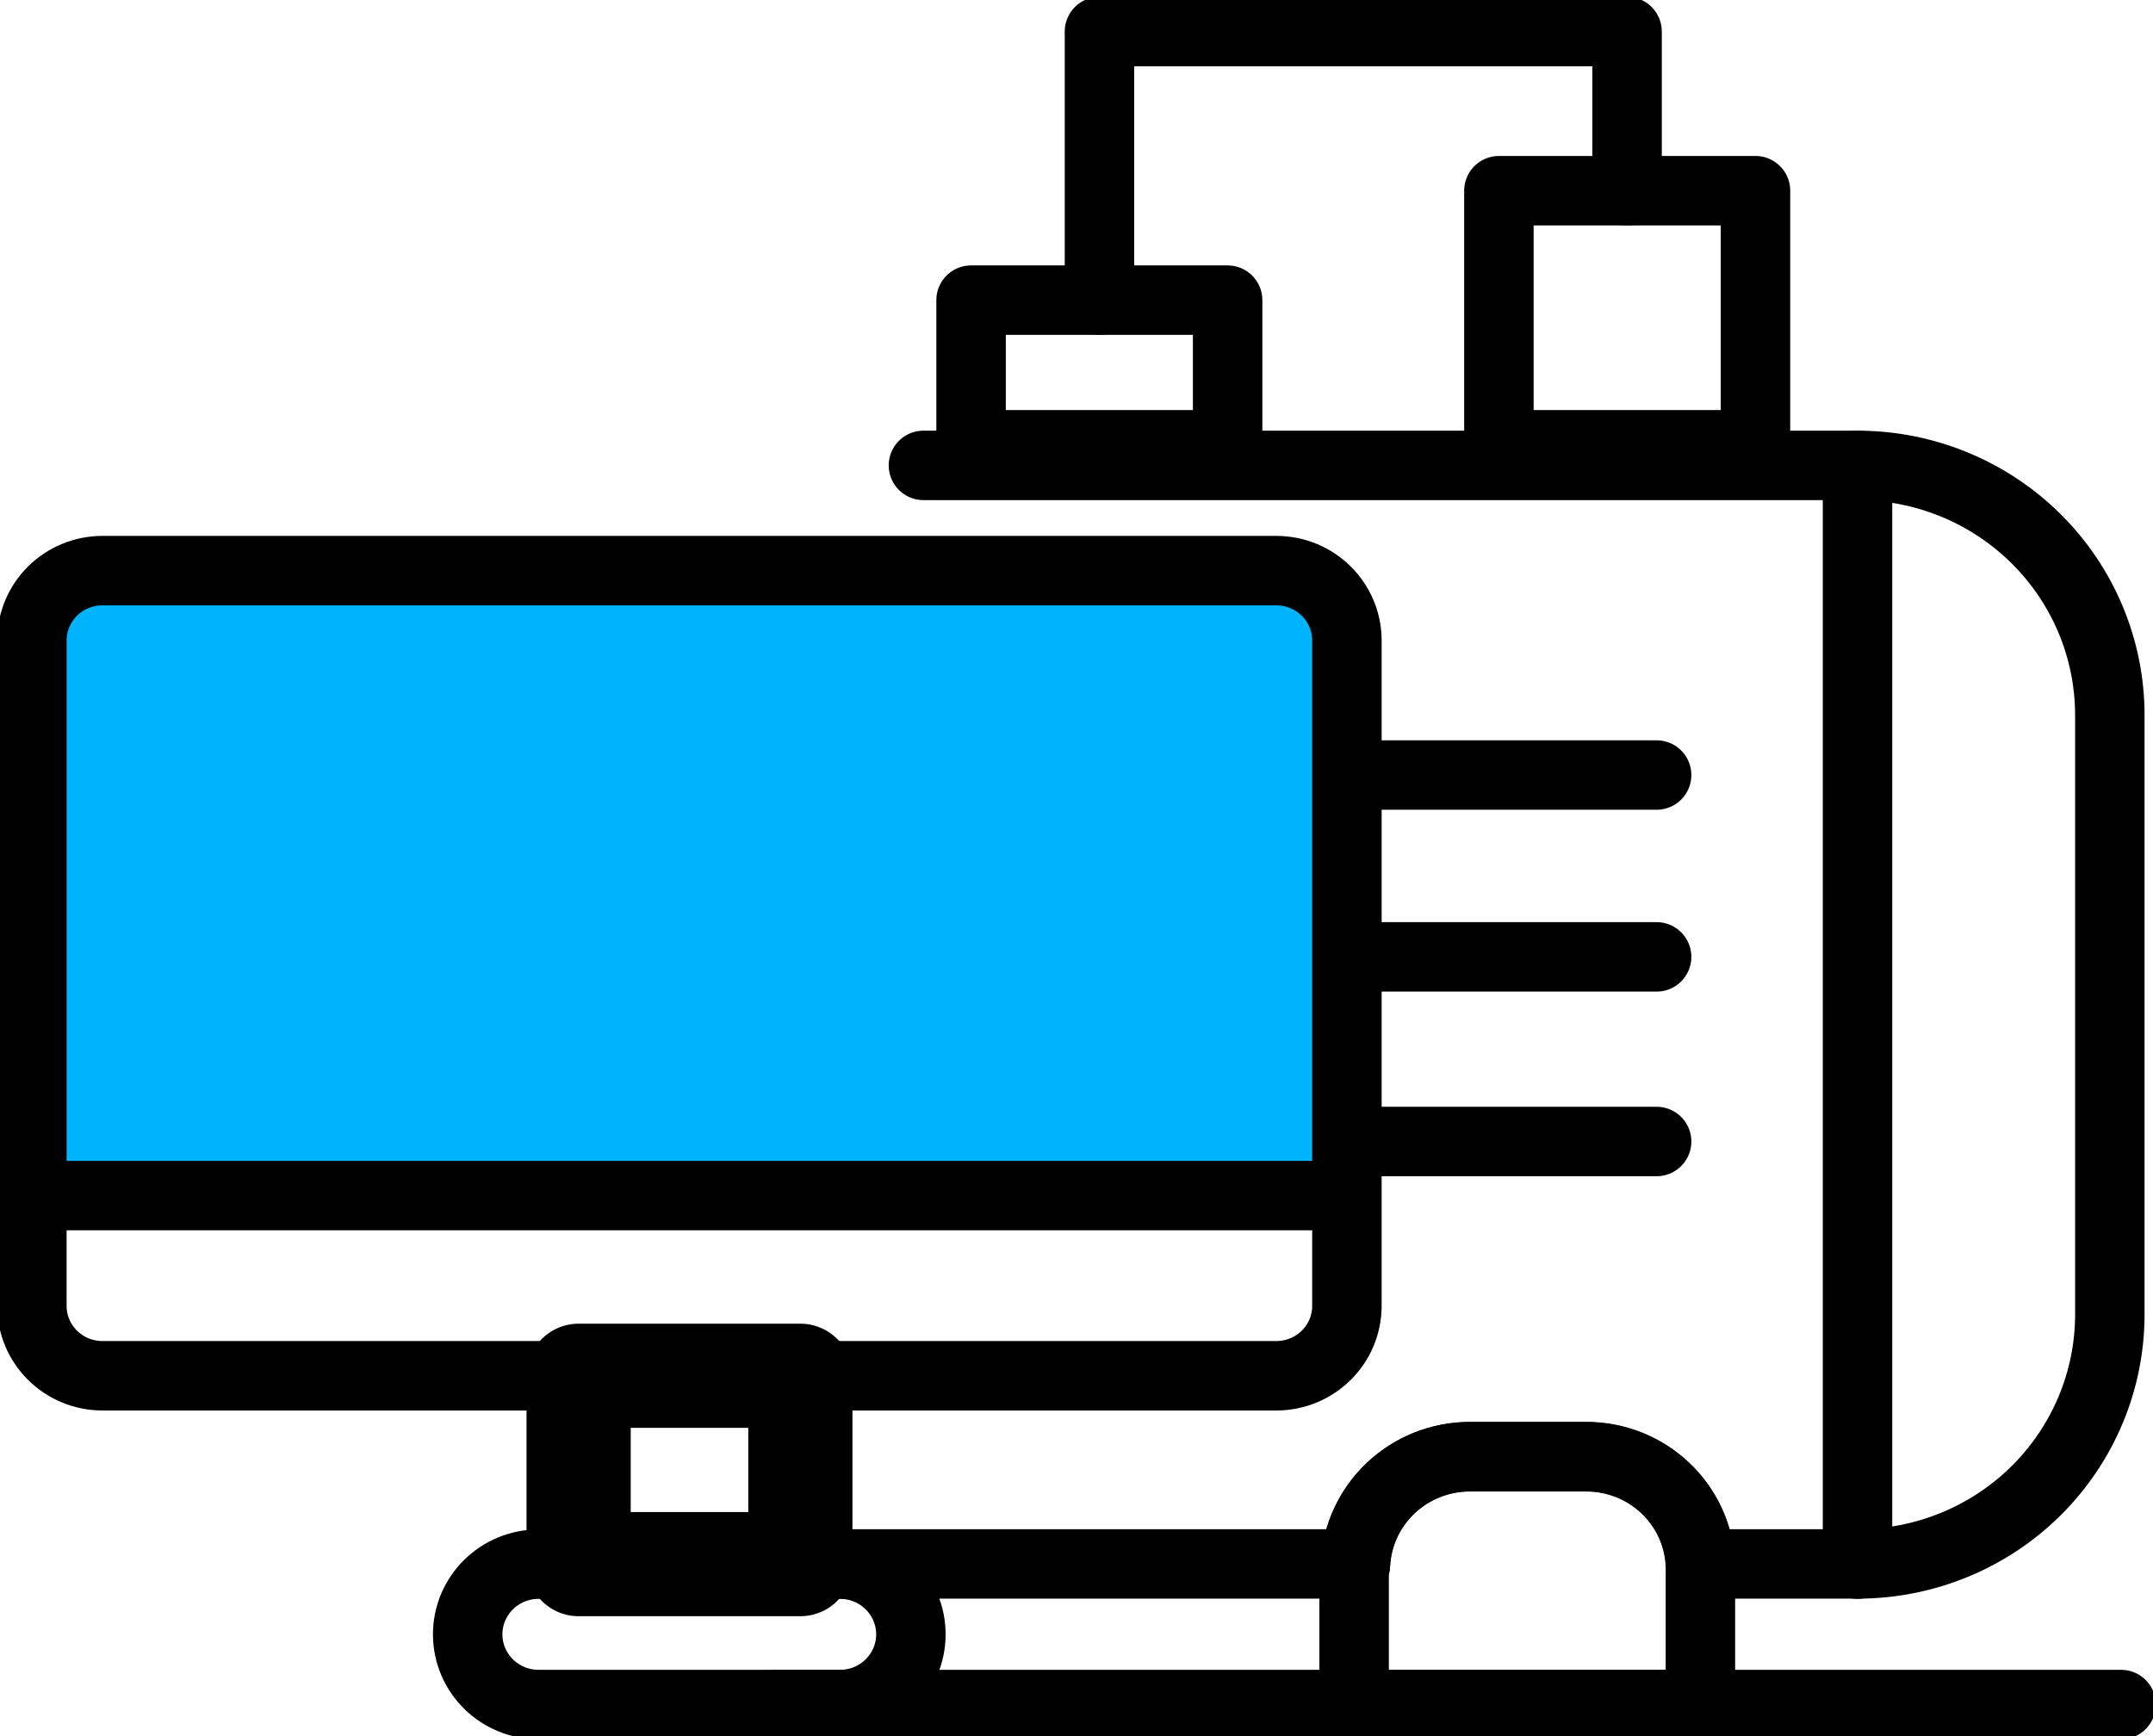 <svg width="62" height="50" viewBox="0 0 62 50" fill="none" xmlns="http://www.w3.org/2000/svg">
<g clip-path="url(#clip0_111_471)">
<path d="M53.491 45.047V13.403" stroke="black" stroke-width="2" stroke-linecap="round" stroke-linejoin="round"/>
<path d="M47.706 22.321H39.374" stroke="black" stroke-width="2" stroke-linecap="round" stroke-linejoin="round"/>
<path d="M47.706 27.558H39.374" stroke="black" stroke-width="2" stroke-linecap="round" stroke-linejoin="round"/>
<path d="M47.706 32.875H39.374" stroke="black" stroke-width="2" stroke-linecap="round" stroke-linejoin="round"/>
<path d="M61.082 49.091H22.35" stroke="black" stroke-width="2" stroke-linecap="round" stroke-linejoin="round"/>
<path d="M43.164 12.809L50.553 12.809V5.492L43.164 5.492V12.809Z" stroke="black" stroke-width="2" stroke-linecap="round" stroke-linejoin="round"/>
<path d="M27.964 12.809L35.352 12.809V8.644H27.964V12.809Z" stroke="black" stroke-width="2" stroke-linecap="round" stroke-linejoin="round"/>
<path d="M46.855 5.492V0.909H31.661V8.645" stroke="black" stroke-width="2" stroke-linecap="round" stroke-linejoin="round"/>
<path d="M26.592 13.403H53.491C55.418 13.403 57.266 14.161 58.629 15.511C59.992 16.86 60.757 18.69 60.757 20.599V37.846C60.758 38.791 60.571 39.727 60.206 40.6C59.841 41.474 59.306 42.267 58.631 42.936C57.956 43.604 57.155 44.134 56.273 44.495C55.391 44.856 54.446 45.042 53.491 45.041H48.967C48.925 44.208 48.561 43.422 47.95 42.846C47.339 42.271 46.529 41.95 45.686 41.95H42.319C41.476 41.952 40.666 42.273 40.054 42.848C39.443 43.423 39.077 44.208 39.032 45.041H24.144" stroke="black" stroke-width="2" stroke-linecap="round" stroke-linejoin="round"/>
<path d="M39.032 45.047C39.077 44.214 39.443 43.429 40.054 42.854C40.666 42.279 41.476 41.957 42.319 41.956H45.686C46.529 41.956 47.339 42.277 47.95 42.853C48.56 43.428 48.925 44.214 48.967 45.047C48.97 45.106 48.97 45.164 48.967 45.223V49.097H38.995V45.223C39.013 45.162 39.032 45.12 39.032 45.047Z" stroke="black" stroke-width="2" stroke-linecap="round" stroke-linejoin="round"/>
<path d="M38.787 17.041H1.145V34.426H38.787V17.041Z" fill="#00B4FB"/>
<path d="M36.754 16.434H2.951C1.828 16.434 0.918 17.335 0.918 18.447V37.609C0.918 38.721 1.828 39.622 2.951 39.622H36.754C37.877 39.622 38.787 38.721 38.787 37.609V18.447C38.787 17.335 37.877 16.434 36.754 16.434Z" stroke="black" stroke-width="2" stroke-linecap="round" stroke-linejoin="round"/>
<path d="M1.151 34.433H38.517" stroke="black" stroke-width="2" stroke-linecap="round" stroke-linejoin="round"/>
<path d="M23.048 39.622H16.663V45.047H23.048V39.622Z" stroke="black" stroke-width="3" stroke-linecap="round" stroke-linejoin="round"/>
<path d="M24.187 45.047H15.512C14.383 45.047 13.468 45.952 13.468 47.069C13.468 48.186 14.383 49.091 15.512 49.091H24.187C25.316 49.091 26.231 48.186 26.231 47.069C26.231 45.952 25.316 45.047 24.187 45.047Z" stroke="black" stroke-width="2" stroke-linecap="round" stroke-linejoin="round"/>
</g>
<defs>
<clipPath id="clip0_111_471">
<rect width="62" height="50" fill="white"/>
</clipPath>
</defs>
</svg>

